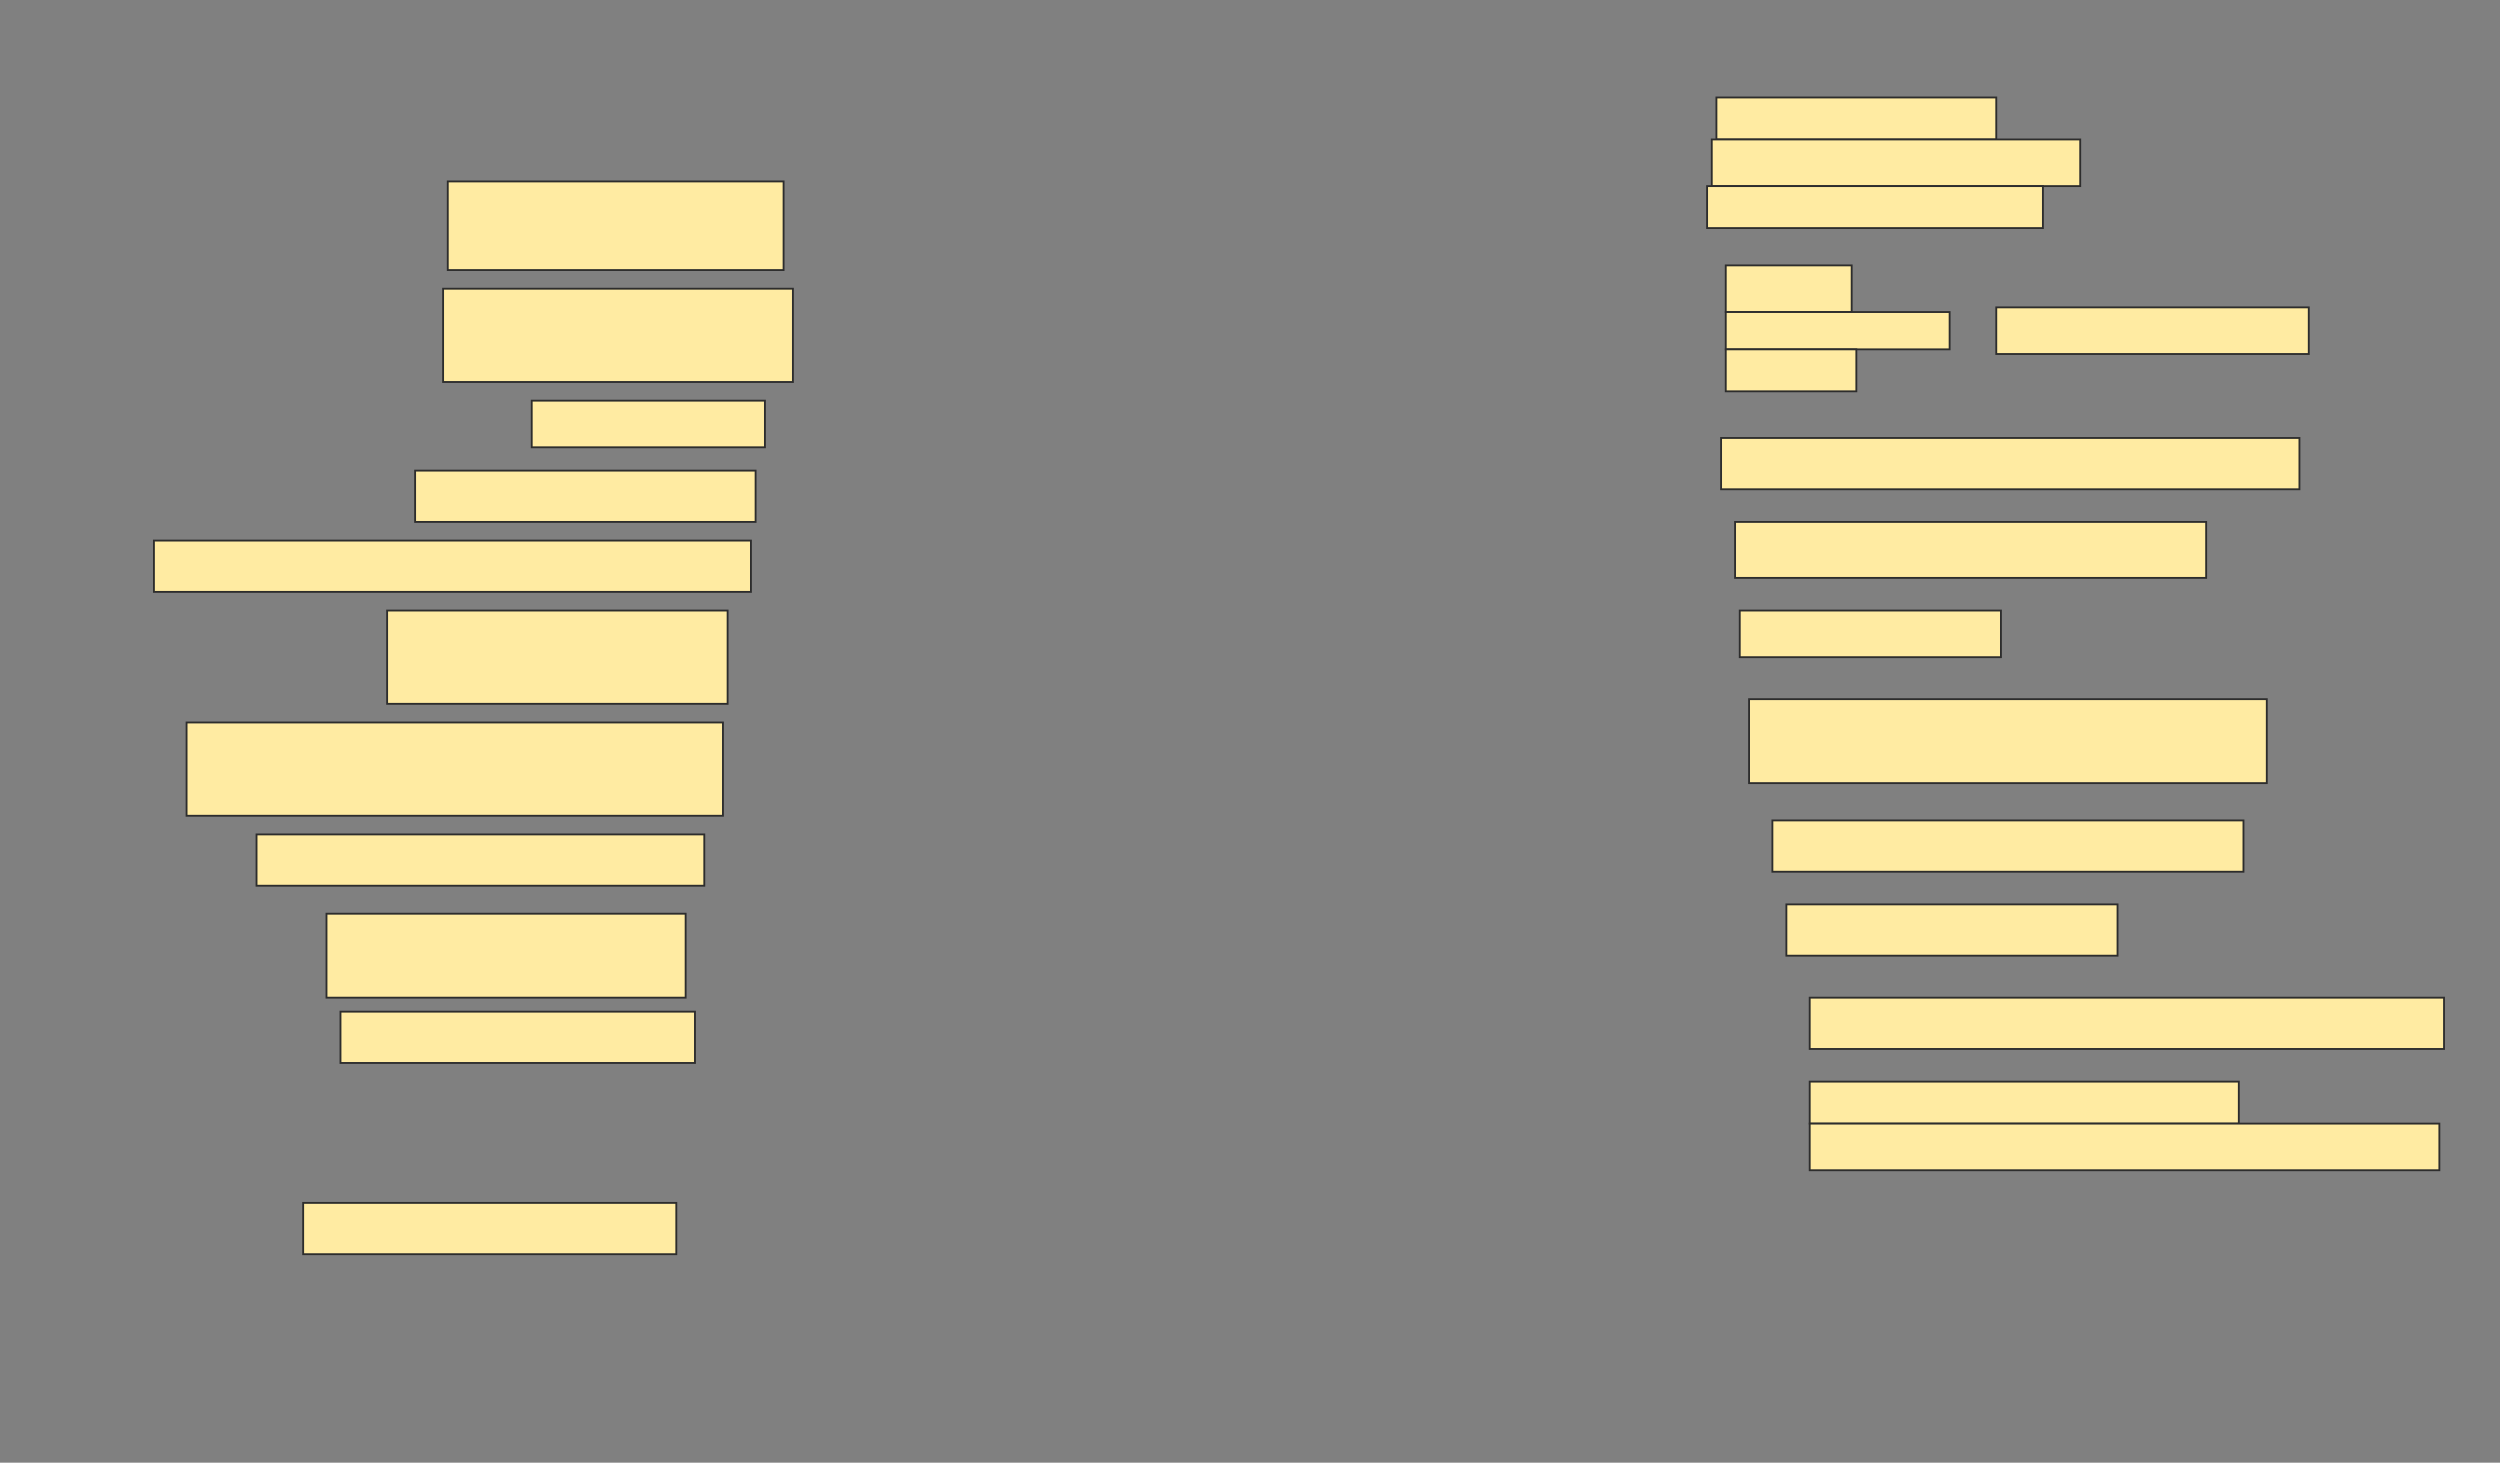 <svg height="784" width="1340" xmlns="http://www.w3.org/2000/svg">
 <rect width="100%" height="100%" fill="#808080" stroke="none"/>
 <!-- Created with Image Occlusion Enhanced -->
 <g>
  <title>Labels</title>
 </g>
 <g>
  <title>Masks</title>
  <rect fill="#FFEBA2" height="22.5" id="c1e2843dc56c42aabe75e7f22b1c7d17-ao-1" stroke="#2D2D2D" width="150" x="920" y="52.25"/>
  <rect fill="#FFEBA2" height="25" id="c1e2843dc56c42aabe75e7f22b1c7d17-ao-2" stroke="#2D2D2D" stroke-dasharray="null" stroke-linecap="null" stroke-linejoin="null" width="197.5" x="917.5" y="74.75"/>
  <rect fill="#FFEBA2" height="22.5" id="c1e2843dc56c42aabe75e7f22b1c7d17-ao-3" stroke="#2D2D2D" stroke-dasharray="null" stroke-linecap="null" stroke-linejoin="null" width="180" x="915" y="99.75"/>
  <rect fill="#FFEBA2" height="47.5" id="c1e2843dc56c42aabe75e7f22b1c7d17-ao-4" stroke="#2D2D2D" stroke-dasharray="null" stroke-linecap="null" stroke-linejoin="null" width="180" x="240" y="97.25"/>
  <g id="c1e2843dc56c42aabe75e7f22b1c7d17-ao-5">
   <rect fill="#FFEBA2" height="25" stroke="#2D2D2D" stroke-dasharray="null" stroke-linecap="null" stroke-linejoin="null" width="167.5" x="1070" y="164.75"/>
   <rect fill="#FFEBA2" height="25" stroke="#2D2D2D" stroke-dasharray="null" stroke-linecap="null" stroke-linejoin="null" width="67.5" x="925" y="142.25"/>
   <rect fill="#FFEBA2" height="20" stroke="#2D2D2D" stroke-dasharray="null" stroke-linecap="null" stroke-linejoin="null" width="120" x="925" y="167.25"/>
   <rect fill="#FFEBA2" height="22.5" stroke="#2D2D2D" stroke-dasharray="null" stroke-linecap="null" stroke-linejoin="null" width="70" x="925" y="187.25"/>
  </g>
  <rect fill="#FFEBA2" height="50" id="c1e2843dc56c42aabe75e7f22b1c7d17-ao-6" stroke="#2D2D2D" stroke-dasharray="null" stroke-linecap="null" stroke-linejoin="null" width="187.5" x="237.5" y="154.75"/>
  <rect fill="#FFEBA2" height="25" id="c1e2843dc56c42aabe75e7f22b1c7d17-ao-7" stroke="#2D2D2D" stroke-dasharray="null" stroke-linecap="null" stroke-linejoin="null" width="125" x="285" y="214.75"/>
  <rect fill="#FFEBA2" height="27.5" id="c1e2843dc56c42aabe75e7f22b1c7d17-ao-8" stroke="#2D2D2D" stroke-dasharray="null" stroke-linecap="null" stroke-linejoin="null" width="310" x="922.5" y="234.75"/>
  <rect fill="#FFEBA2" height="27.5" id="c1e2843dc56c42aabe75e7f22b1c7d17-ao-9" stroke="#2D2D2D" stroke-dasharray="null" stroke-linecap="null" stroke-linejoin="null" width="182.5" x="222.5" y="252.25"/>
  <rect fill="#FFEBA2" height="30" id="c1e2843dc56c42aabe75e7f22b1c7d17-ao-10" stroke="#2D2D2D" stroke-dasharray="null" stroke-linecap="null" stroke-linejoin="null" width="252.5" x="930" y="279.75"/>
  <rect fill="#FFEBA2" height="27.5" id="c1e2843dc56c42aabe75e7f22b1c7d17-ao-11" stroke="#2D2D2D" stroke-dasharray="null" stroke-linecap="null" stroke-linejoin="null" width="320" x="82.5" y="289.75"/>
  <rect fill="#FFEBA2" height="25" id="c1e2843dc56c42aabe75e7f22b1c7d17-ao-12" stroke="#2D2D2D" stroke-dasharray="null" stroke-linecap="null" stroke-linejoin="null" width="140" x="932.5" y="327.25"/>
  <rect fill="#FFEBA2" height="50" id="c1e2843dc56c42aabe75e7f22b1c7d17-ao-13" stroke="#2D2D2D" stroke-dasharray="null" stroke-linecap="null" stroke-linejoin="null" width="182.5" x="207.5" y="327.25"/>
  <rect fill="#FFEBA2" height="45" id="c1e2843dc56c42aabe75e7f22b1c7d17-ao-14" stroke="#2D2D2D" stroke-dasharray="null" stroke-linecap="null" stroke-linejoin="null" width="277.5" x="937.5" y="374.75"/>
  <rect fill="#FFEBA2" height="50" id="c1e2843dc56c42aabe75e7f22b1c7d17-ao-15" stroke="#2D2D2D" stroke-dasharray="null" stroke-linecap="null" stroke-linejoin="null" width="287.5" x="100" y="387.25"/>
  <rect fill="#FFEBA2" height="27.5" id="c1e2843dc56c42aabe75e7f22b1c7d17-ao-16" stroke="#2D2D2D" stroke-dasharray="null" stroke-linecap="null" stroke-linejoin="null" width="252.5" x="950" y="439.75"/>
  <rect fill="#FFEBA2" height="27.5" id="c1e2843dc56c42aabe75e7f22b1c7d17-ao-17" stroke="#2D2D2D" stroke-dasharray="null" stroke-linecap="null" stroke-linejoin="null" width="240" x="137.5" y="447.25"/>
  <rect fill="#FFEBA2" height="27.5" id="c1e2843dc56c42aabe75e7f22b1c7d17-ao-18" stroke="#2D2D2D" stroke-dasharray="null" stroke-linecap="null" stroke-linejoin="null" width="177.5" x="957.5" y="484.75"/>
  <rect fill="#FFEBA2" height="45" id="c1e2843dc56c42aabe75e7f22b1c7d17-ao-19" stroke="#2D2D2D" stroke-dasharray="null" stroke-linecap="null" stroke-linejoin="null" width="192.5" x="175" y="489.75"/>
  <rect fill="#FFEBA2" height="27.5" id="c1e2843dc56c42aabe75e7f22b1c7d17-ao-20" stroke="#2D2D2D" stroke-dasharray="null" stroke-linecap="null" stroke-linejoin="null" width="340" x="970" y="534.75"/>
  <rect fill="#FFEBA2" height="27.5" id="c1e2843dc56c42aabe75e7f22b1c7d17-ao-21" stroke="#2D2D2D" stroke-dasharray="null" stroke-linecap="null" stroke-linejoin="null" width="190" x="182.5" y="542.25"/>
  <g id="c1e2843dc56c42aabe75e7f22b1c7d17-ao-22">
   <rect fill="#FFEBA2" height="22.5" stroke="#2D2D2D" stroke-dasharray="null" stroke-linecap="null" stroke-linejoin="null" width="230" x="970" y="579.75"/>
   <rect fill="#FFEBA2" height="25" stroke="#2D2D2D" stroke-dasharray="null" stroke-linecap="null" stroke-linejoin="null" width="337.5" x="970" y="602.25"/>
  </g>
  
  <rect fill="#FFEBA2" height="27.5" id="c1e2843dc56c42aabe75e7f22b1c7d17-ao-24" stroke="#2D2D2D" stroke-dasharray="null" stroke-linecap="null" stroke-linejoin="null" width="200" x="162.5" y="644.75"/>
 </g>
</svg>